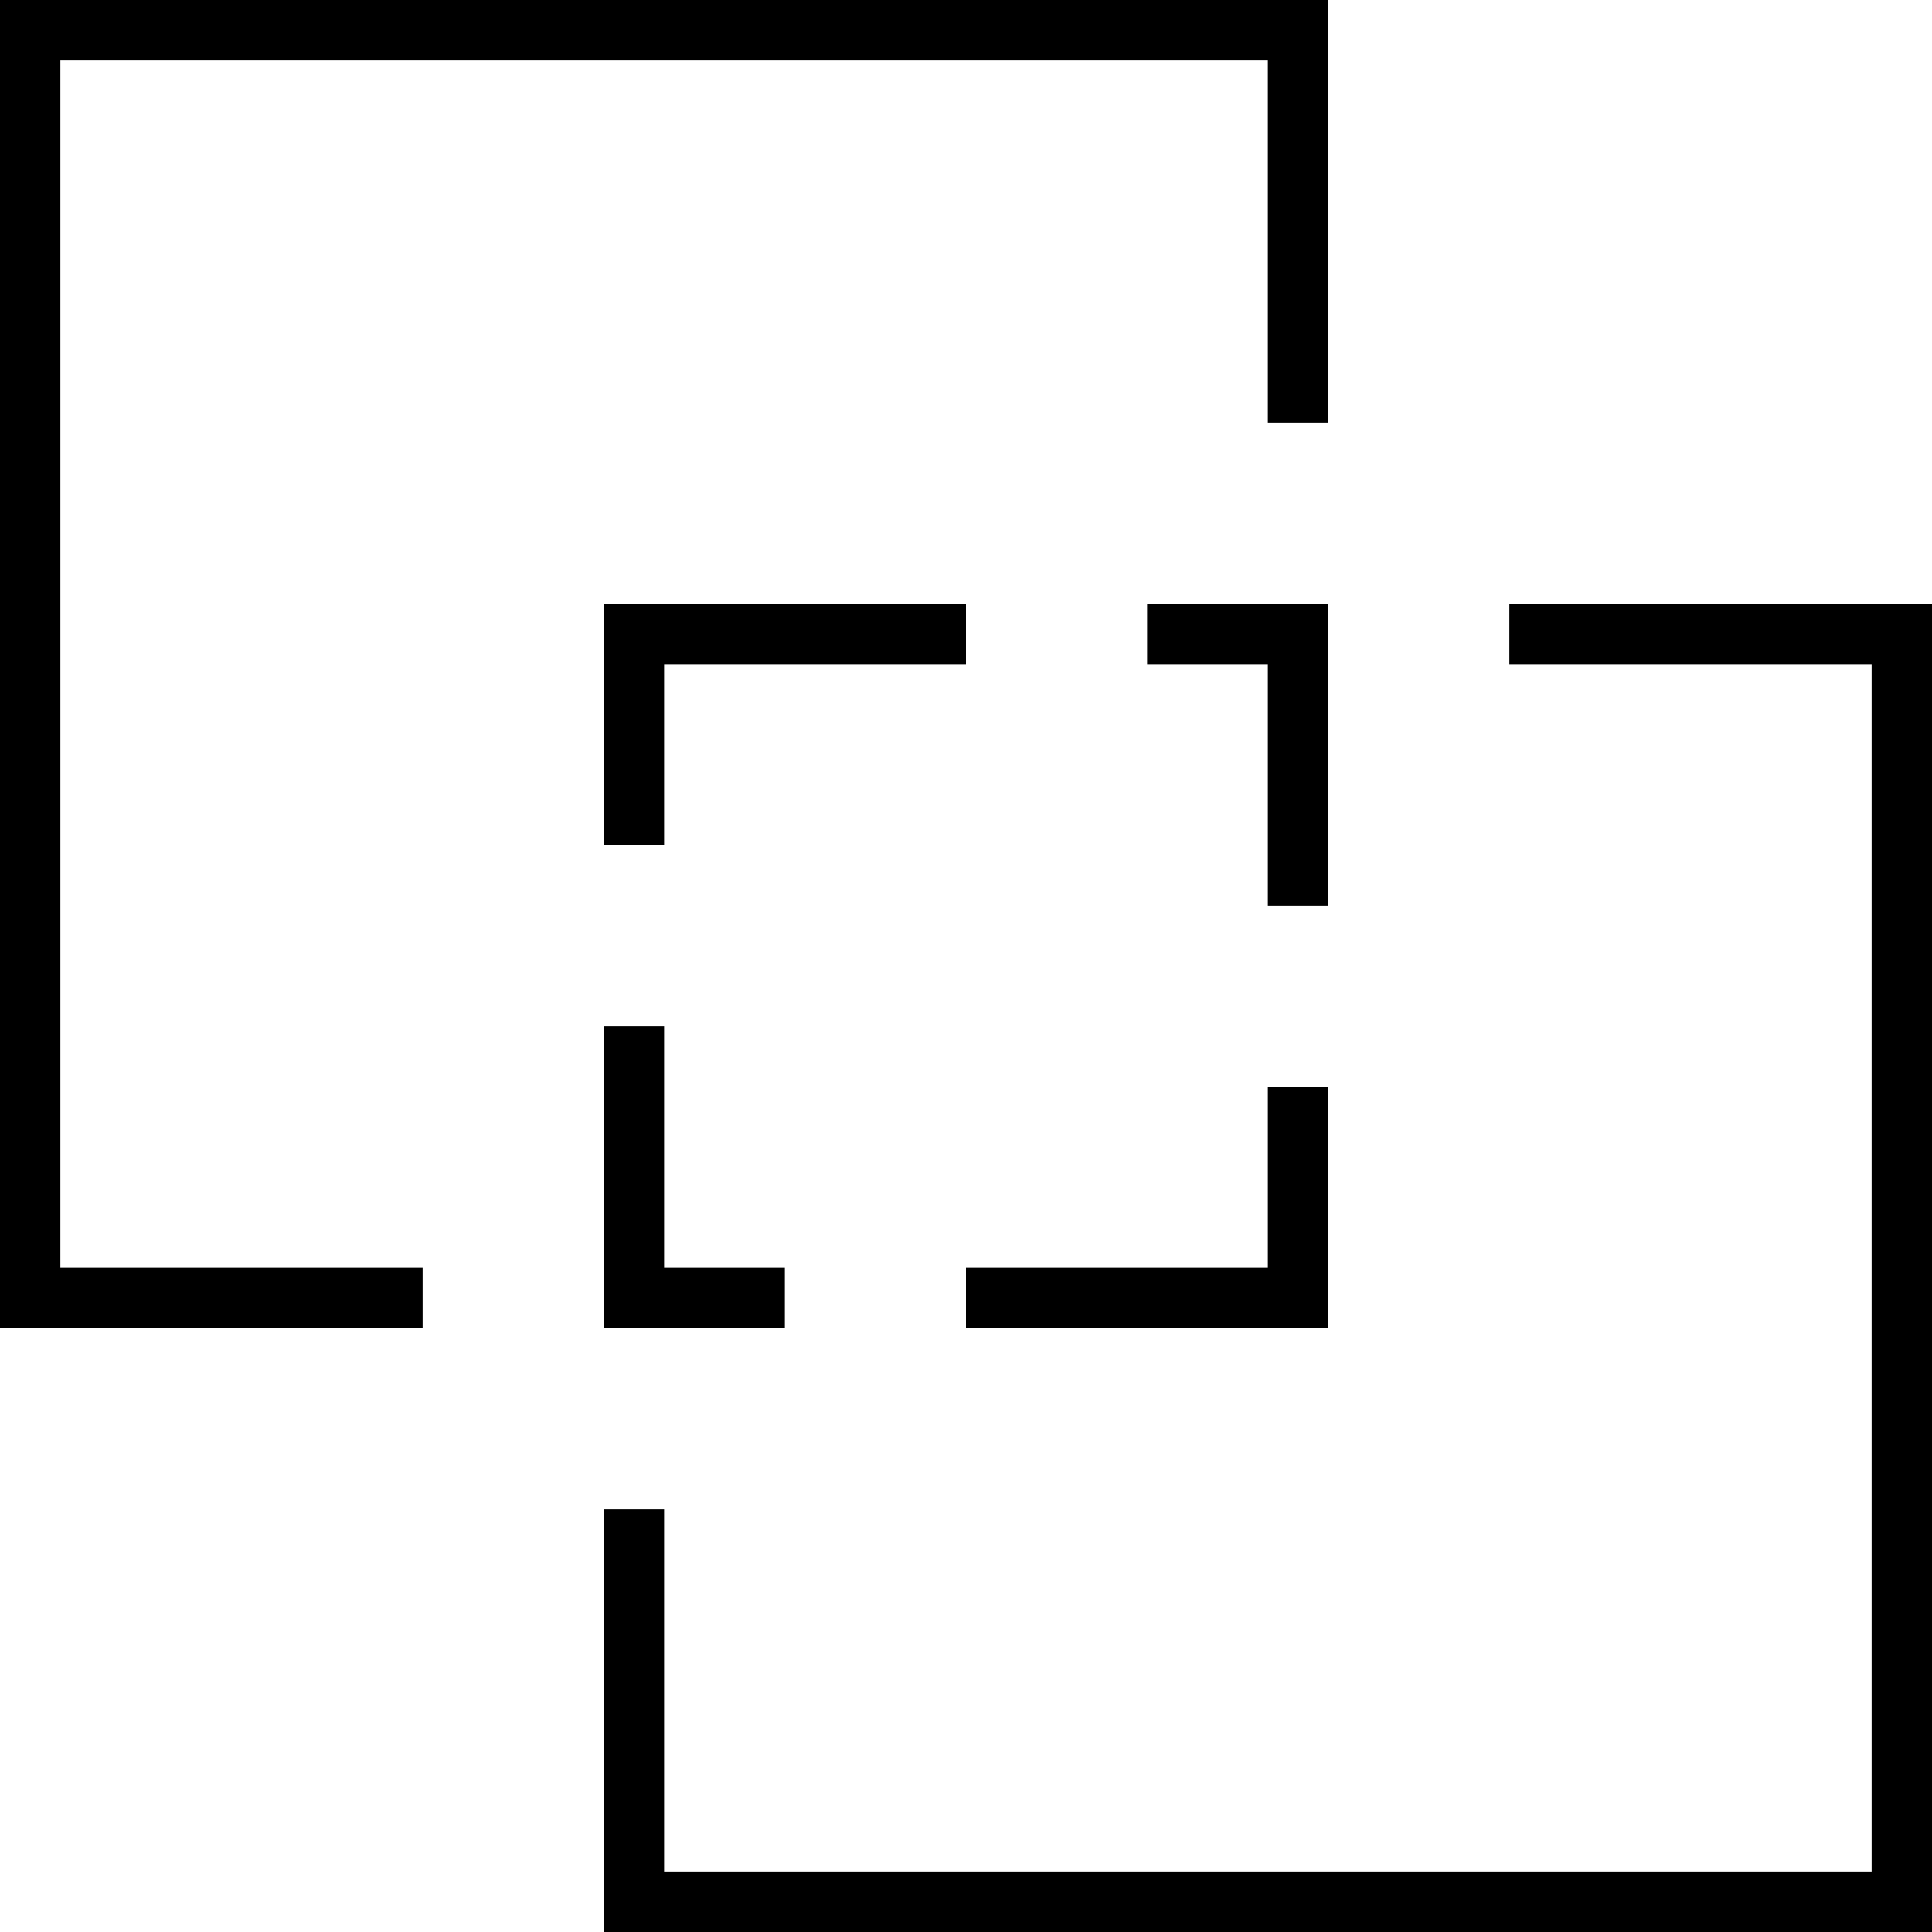 <svg fill="currentColor" xmlns="http://www.w3.org/2000/svg" viewBox="0 0 512 512"><!--! Font Awesome Pro 7.0.1 by @fontawesome - https://fontawesome.com License - https://fontawesome.com/license (Commercial License) Copyright 2025 Fonticons, Inc. --><path fill="currentColor" d="M16 16l320 0 0 96 16 0 0-112-352 0 0 352 112 0 0-16-96 0 0-320zM176 160l-16 0 0 64 16 0 0-48 80 0 0-16-80 0zM160 272l0 80 48 0 0-16-32 0 0-64-16 0zm96 80l96 0 0-64-16 0 0 48-80 0 0 16zm96-176l0-16-48 0 0 16 32 0 0 64 16 0 0-64zM160 400l0 112 352 0 0-352-112 0 0 16 96 0 0 320-320 0 0-96-16 0z"/></svg>